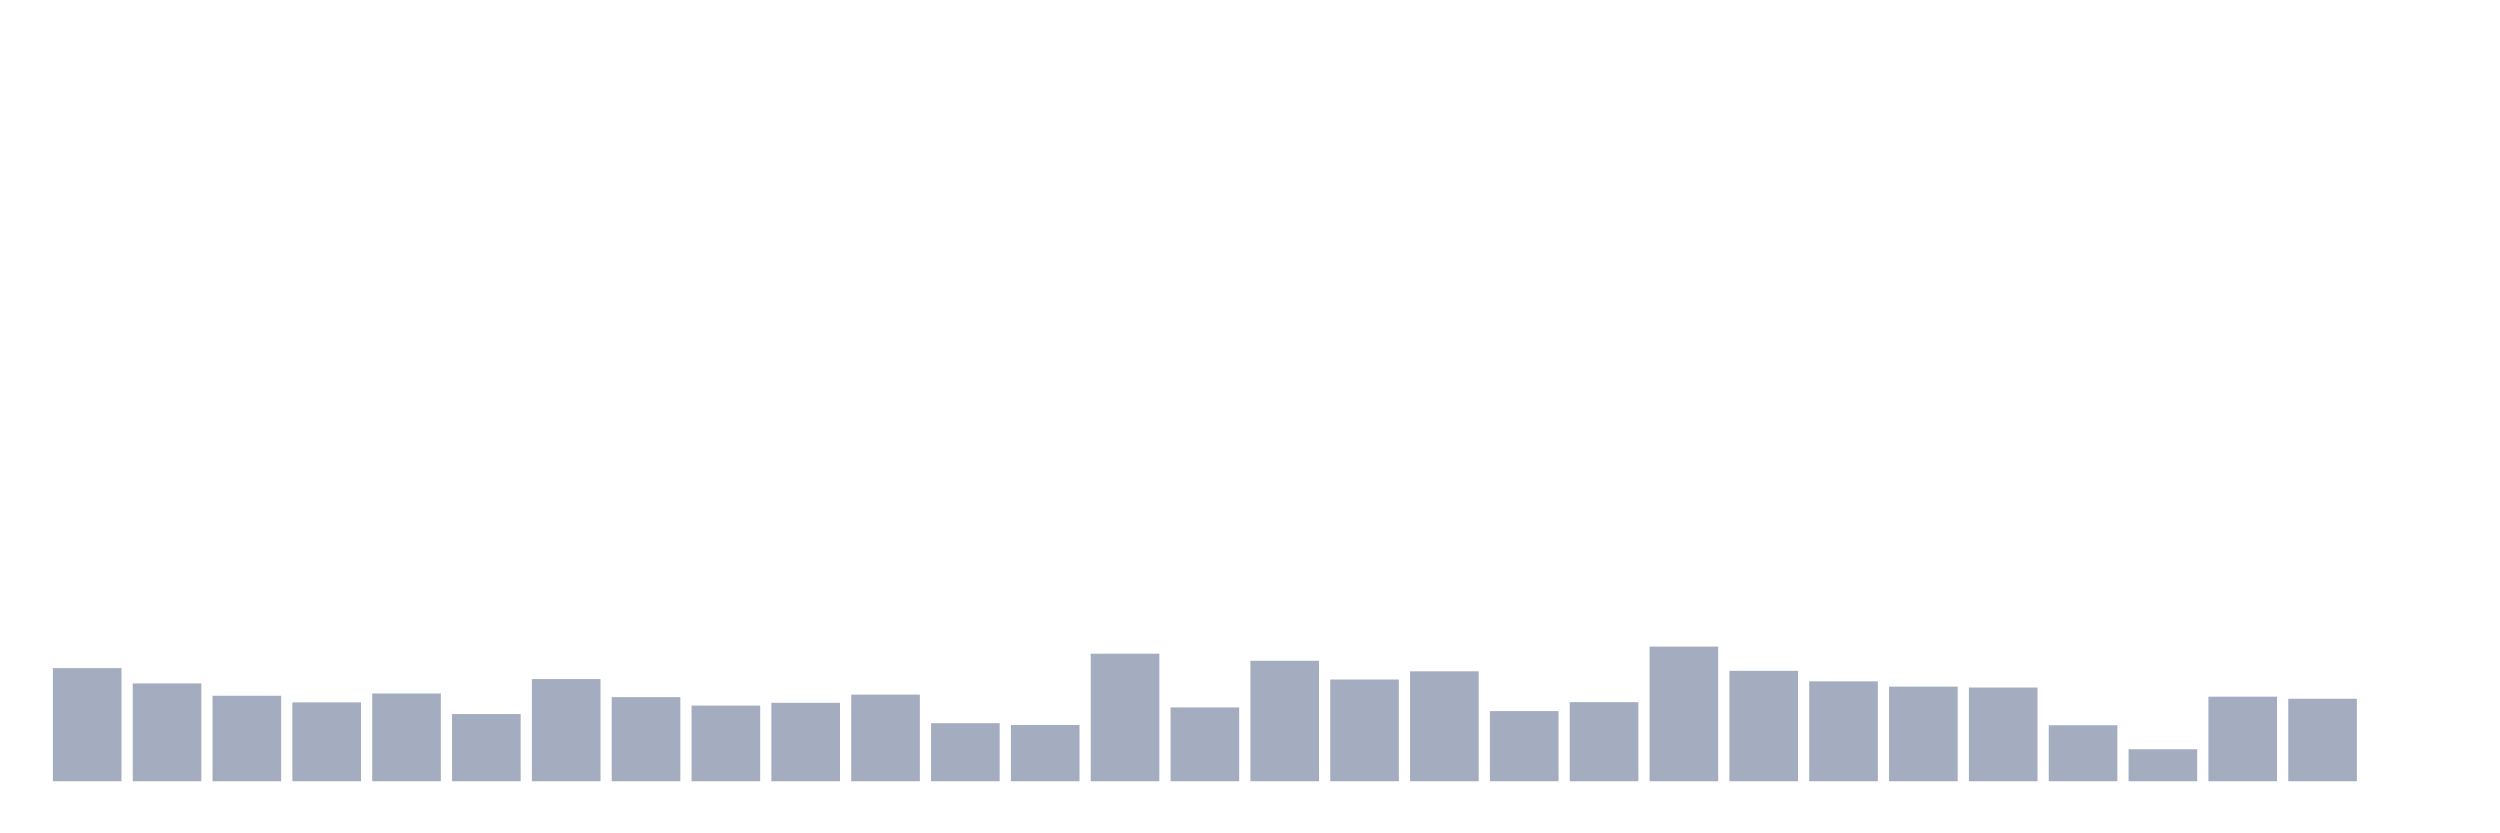 <svg xmlns="http://www.w3.org/2000/svg" viewBox="0 0 480 160"><g transform="translate(10,10)"><rect class="bar" x="0.153" width="13.175" y="118.276" height="21.724" fill="rgb(164,173,192)"></rect><rect class="bar" x="15.482" width="13.175" y="121.216" height="18.784" fill="rgb(164,173,192)"></rect><rect class="bar" x="30.81" width="13.175" y="123.586" height="16.414" fill="rgb(164,173,192)"></rect><rect class="bar" x="46.138" width="13.175" y="124.859" height="15.141" fill="rgb(164,173,192)"></rect><rect class="bar" x="61.466" width="13.175" y="123.147" height="16.853" fill="rgb(164,173,192)"></rect><rect class="bar" x="76.794" width="13.175" y="127.097" height="12.903" fill="rgb(164,173,192)"></rect><rect class="bar" x="92.123" width="13.175" y="120.382" height="19.618" fill="rgb(164,173,192)"></rect><rect class="bar" x="107.451" width="13.175" y="123.85" height="16.15" fill="rgb(164,173,192)"></rect><rect class="bar" x="122.779" width="13.175" y="125.473" height="14.527" fill="rgb(164,173,192)"></rect><rect class="bar" x="138.107" width="13.175" y="124.947" height="15.053" fill="rgb(164,173,192)"></rect><rect class="bar" x="153.436" width="13.175" y="123.367" height="16.633" fill="rgb(164,173,192)"></rect><rect class="bar" x="168.764" width="13.175" y="128.853" height="11.147" fill="rgb(164,173,192)"></rect><rect class="bar" x="184.092" width="13.175" y="129.204" height="10.796" fill="rgb(164,173,192)"></rect><rect class="bar" x="199.42" width="13.175" y="115.511" height="24.489" fill="rgb(164,173,192)"></rect><rect class="bar" x="214.748" width="13.175" y="125.824" height="14.176" fill="rgb(164,173,192)"></rect><rect class="bar" x="230.077" width="13.175" y="116.871" height="23.129" fill="rgb(164,173,192)"></rect><rect class="bar" x="245.405" width="13.175" y="120.47" height="19.53" fill="rgb(164,173,192)"></rect><rect class="bar" x="260.733" width="13.175" y="118.89" height="21.11" fill="rgb(164,173,192)"></rect><rect class="bar" x="276.061" width="13.175" y="126.527" height="13.473" fill="rgb(164,173,192)"></rect><rect class="bar" x="291.39" width="13.175" y="124.815" height="15.185" fill="rgb(164,173,192)"></rect><rect class="bar" x="306.718" width="13.175" y="114.15" height="25.85" fill="rgb(164,173,192)"></rect><rect class="bar" x="322.046" width="13.175" y="118.803" height="21.197" fill="rgb(164,173,192)"></rect><rect class="bar" x="337.374" width="13.175" y="120.821" height="19.179" fill="rgb(164,173,192)"></rect><rect class="bar" x="352.702" width="13.175" y="121.831" height="18.169" fill="rgb(164,173,192)"></rect><rect class="bar" x="368.031" width="13.175" y="122.006" height="17.994" fill="rgb(164,173,192)"></rect><rect class="bar" x="383.359" width="13.175" y="129.248" height="10.752" fill="rgb(164,173,192)"></rect><rect class="bar" x="398.687" width="13.175" y="133.856" height="6.144" fill="rgb(164,173,192)"></rect><rect class="bar" x="414.015" width="13.175" y="123.762" height="16.238" fill="rgb(164,173,192)"></rect><rect class="bar" x="429.344" width="13.175" y="124.157" height="15.843" fill="rgb(164,173,192)"></rect><rect class="bar" x="444.672" width="13.175" y="140" height="0" fill="rgb(164,173,192)"></rect></g></svg>